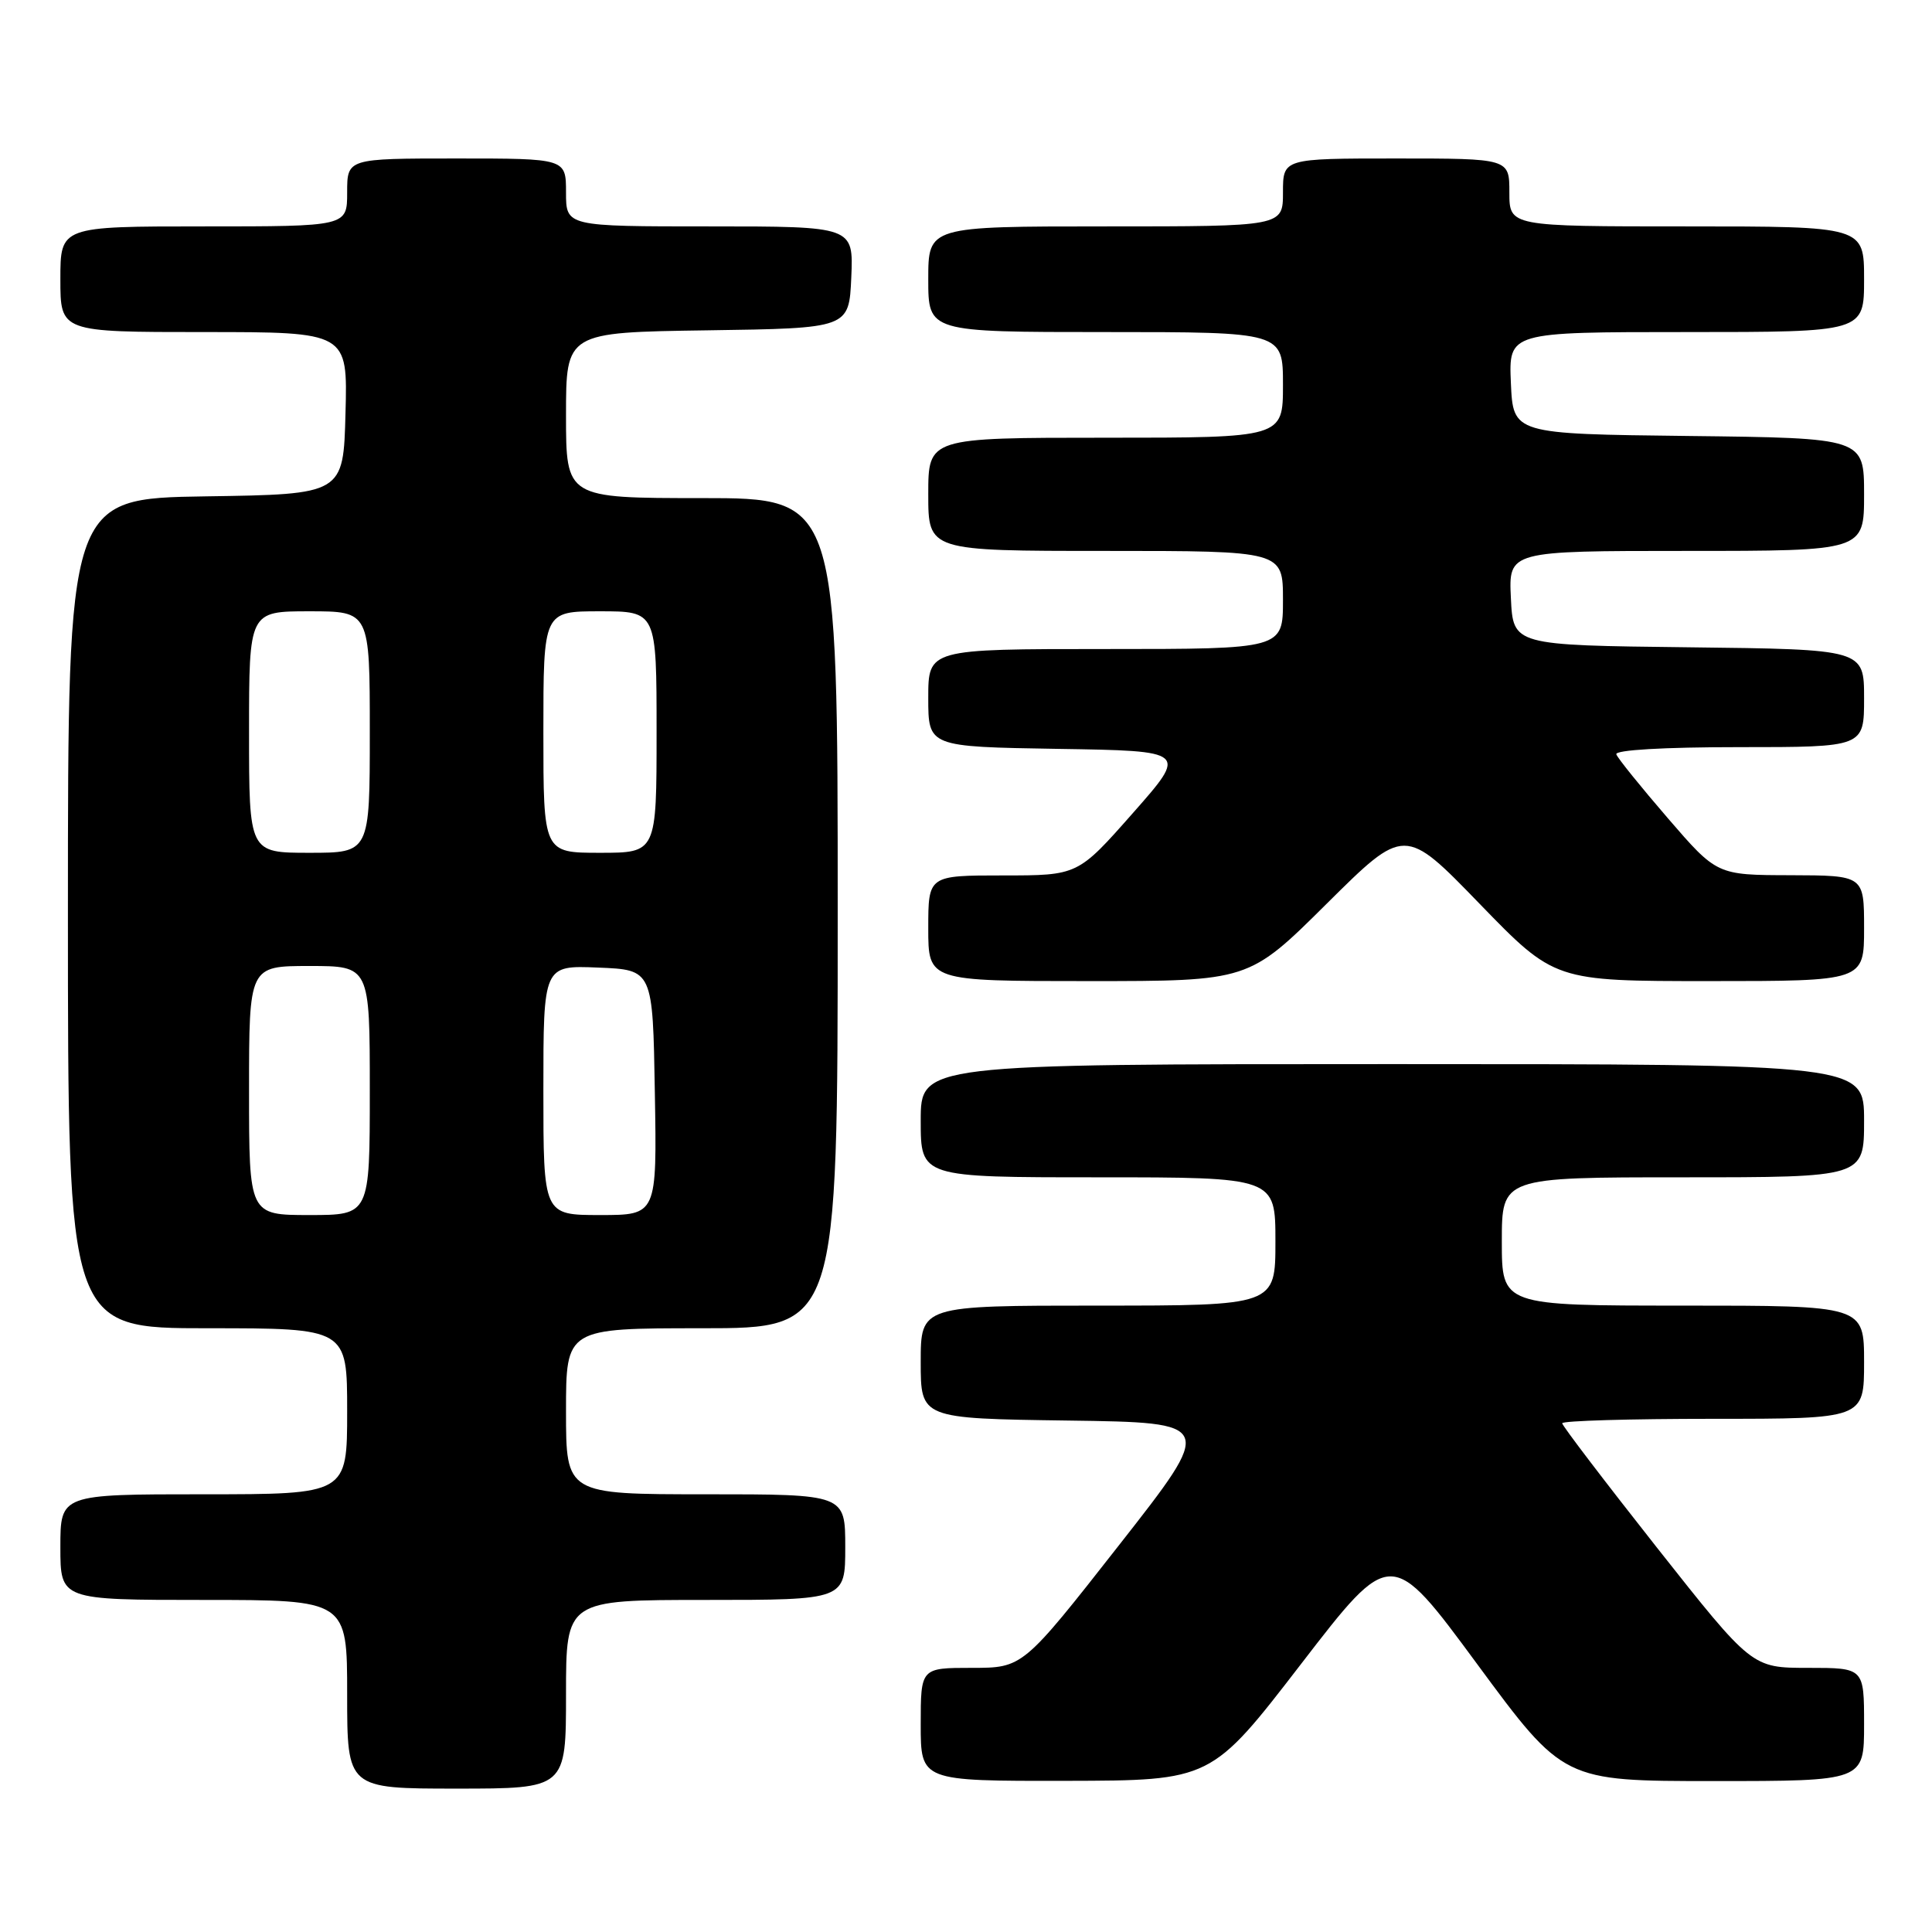 <?xml version="1.0" encoding="UTF-8" standalone="no"?>
<!DOCTYPE svg PUBLIC "-//W3C//DTD SVG 1.1//EN" "http://www.w3.org/Graphics/SVG/1.1/DTD/svg11.dtd" >
<svg xmlns="http://www.w3.org/2000/svg" xmlns:xlink="http://www.w3.org/1999/xlink" version="1.1" viewBox="0 0 256 256">
 <g >
 <path fill="currentColor"
d=" M 75.00 224.50 C 75.00 212.00 75.00 212.00 93.50 212.00 C 112.00 212.00 112.00 212.00 112.00 205.00 C 112.00 198.00 112.00 198.00 93.50 198.00 C 75.00 198.00 75.00 198.00 75.00 187.00 C 75.00 176.00 75.00 176.00 93.00 176.00 C 111.00 176.00 111.00 176.00 111.00 121.00 C 111.00 66.00 111.00 66.00 93.00 66.00 C 75.00 66.00 75.00 66.00 75.00 55.02 C 75.00 44.04 75.00 44.04 93.75 43.77 C 112.50 43.50 112.50 43.50 112.80 36.75 C 113.09 30.00 113.09 30.00 94.05 30.00 C 75.00 30.00 75.00 30.00 75.00 25.50 C 75.00 21.00 75.00 21.00 60.50 21.00 C 46.00 21.00 46.00 21.00 46.00 25.50 C 46.00 30.00 46.00 30.00 27.00 30.00 C 8.00 30.00 8.00 30.00 8.00 37.00 C 8.00 44.00 8.00 44.00 27.03 44.00 C 46.07 44.00 46.07 44.00 45.78 54.75 C 45.50 65.50 45.50 65.50 27.25 65.77 C 9.00 66.05 9.00 66.05 9.00 121.02 C 9.00 176.00 9.00 176.00 27.50 176.00 C 46.00 176.00 46.00 176.00 46.00 187.00 C 46.00 198.00 46.00 198.00 27.00 198.00 C 8.00 198.00 8.00 198.00 8.00 205.00 C 8.00 212.00 8.00 212.00 27.00 212.00 C 46.00 212.00 46.00 212.00 46.00 224.50 C 46.00 237.00 46.00 237.00 60.50 237.00 C 75.00 237.00 75.00 237.00 75.00 224.50 Z  M 172.41 220.47 C 184.32 205.01 184.32 205.01 195.74 220.51 C 207.16 236.00 207.16 236.00 227.08 236.00 C 247.00 236.00 247.00 236.00 247.00 228.50 C 247.00 221.00 247.00 221.00 239.57 221.00 C 232.14 221.00 232.14 221.00 219.57 205.09 C 212.66 196.33 207.00 188.91 207.00 188.59 C 207.00 188.26 216.00 188.00 227.00 188.00 C 247.00 188.00 247.00 188.00 247.00 180.50 C 247.00 173.00 247.00 173.00 223.00 173.00 C 199.00 173.00 199.00 173.00 199.00 164.50 C 199.00 156.00 199.00 156.00 223.00 156.00 C 247.00 156.00 247.00 156.00 247.00 148.50 C 247.00 141.00 247.00 141.00 184.50 141.00 C 122.00 141.00 122.00 141.00 122.00 148.50 C 122.00 156.00 122.00 156.00 145.50 156.00 C 169.00 156.00 169.00 156.00 169.00 164.50 C 169.00 173.00 169.00 173.00 145.50 173.00 C 122.00 173.00 122.00 173.00 122.00 180.48 C 122.00 187.96 122.00 187.96 141.50 188.23 C 161.01 188.50 161.01 188.50 148.27 204.75 C 135.53 221.00 135.53 221.00 128.76 221.00 C 122.00 221.00 122.00 221.00 122.00 228.50 C 122.00 236.00 122.00 236.00 141.25 235.97 C 160.50 235.93 160.50 235.93 172.41 220.47 Z  M 175.79 119.75 C 186.12 109.50 186.12 109.50 196.05 119.75 C 205.99 130.00 205.99 130.00 226.49 130.00 C 247.00 130.00 247.00 130.00 247.00 123.00 C 247.00 116.00 247.00 116.00 237.25 115.97 C 227.50 115.95 227.50 115.95 221.00 108.42 C 217.43 104.28 214.35 100.47 214.17 99.95 C 213.97 99.38 220.41 99.00 230.42 99.00 C 247.00 99.00 247.00 99.00 247.00 92.52 C 247.00 86.04 247.00 86.04 223.75 85.77 C 200.50 85.50 200.50 85.50 200.20 79.25 C 199.90 73.00 199.90 73.00 223.45 73.00 C 247.00 73.00 247.00 73.00 247.00 65.52 C 247.00 58.04 247.00 58.04 223.75 57.77 C 200.50 57.50 200.50 57.50 200.20 50.75 C 199.91 44.00 199.91 44.00 223.45 44.00 C 247.00 44.00 247.00 44.00 247.00 37.00 C 247.00 30.00 247.00 30.00 223.50 30.00 C 200.00 30.00 200.00 30.00 200.00 25.50 C 200.00 21.00 200.00 21.00 185.00 21.00 C 170.00 21.00 170.00 21.00 170.00 25.50 C 170.00 30.00 170.00 30.00 146.50 30.00 C 123.00 30.00 123.00 30.00 123.00 37.00 C 123.00 44.00 123.00 44.00 146.50 44.00 C 170.00 44.00 170.00 44.00 170.00 51.00 C 170.00 58.00 170.00 58.00 146.50 58.00 C 123.00 58.00 123.00 58.00 123.00 65.50 C 123.00 73.00 123.00 73.00 146.50 73.00 C 170.00 73.00 170.00 73.00 170.00 79.50 C 170.00 86.00 170.00 86.00 146.50 86.00 C 123.00 86.00 123.00 86.00 123.00 92.48 C 123.00 98.95 123.00 98.95 140.19 99.23 C 157.38 99.50 157.38 99.50 150.10 107.75 C 142.82 116.00 142.82 116.00 132.91 116.00 C 123.00 116.00 123.00 116.00 123.00 123.00 C 123.00 130.00 123.00 130.00 144.23 130.00 C 165.47 130.00 165.47 130.00 175.79 119.75 Z  M 33.00 144.50 C 33.00 128.00 33.00 128.00 41.00 128.00 C 49.00 128.00 49.00 128.00 49.00 144.50 C 49.00 161.00 49.00 161.00 41.00 161.00 C 33.00 161.00 33.00 161.00 33.00 144.50 Z  M 72.00 144.46 C 72.00 127.91 72.00 127.91 79.25 128.21 C 86.50 128.50 86.50 128.50 86.77 144.75 C 87.05 161.00 87.05 161.00 79.52 161.00 C 72.00 161.00 72.00 161.00 72.00 144.46 Z  M 33.00 97.00 C 33.00 81.00 33.00 81.00 41.00 81.00 C 49.00 81.00 49.00 81.00 49.00 97.00 C 49.00 113.00 49.00 113.00 41.00 113.00 C 33.00 113.00 33.00 113.00 33.00 97.00 Z  M 72.00 97.00 C 72.00 81.00 72.00 81.00 79.50 81.00 C 87.00 81.00 87.00 81.00 87.00 97.00 C 87.00 113.00 87.00 113.00 79.50 113.00 C 72.00 113.00 72.00 113.00 72.00 97.00 Z "/>
</g>
</svg>
